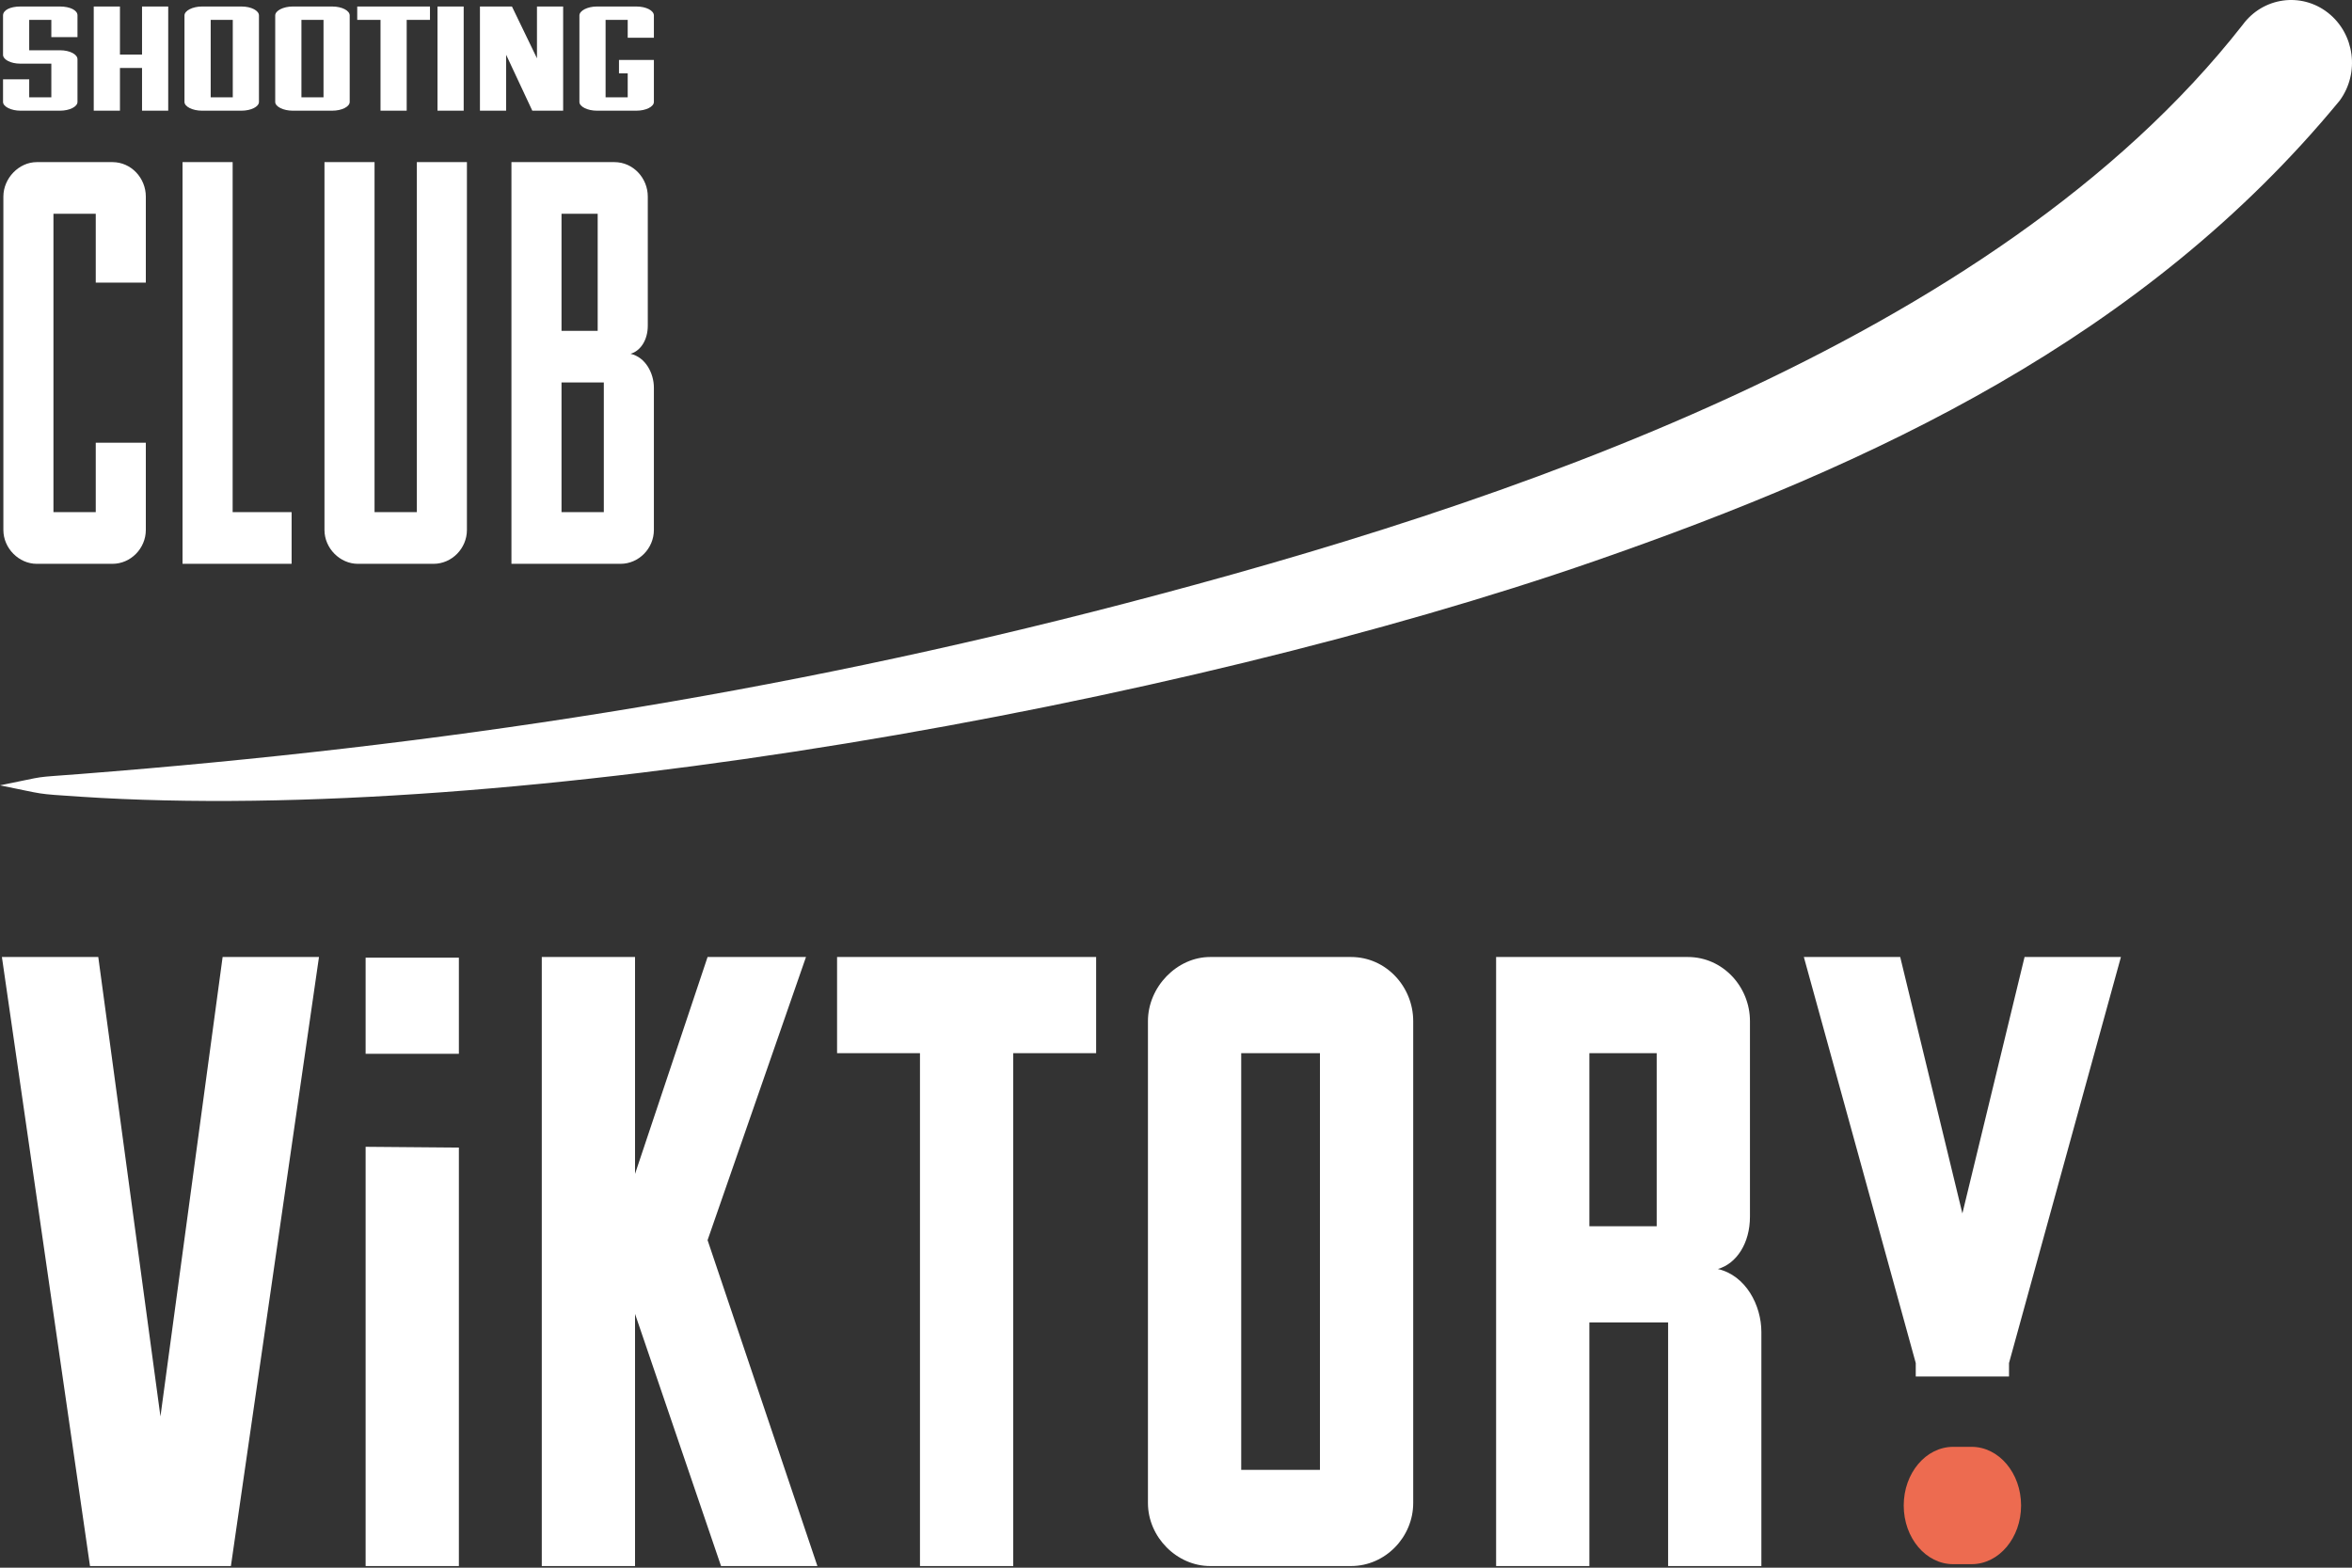 <svg width="69" height="46" viewBox="0 0 69 46" fill="none" xmlns="http://www.w3.org/2000/svg">
<rect x="0" y="0" width="69" height="46" fill="#333333" stroke="none"/>
<path d="M0.089 2.327V2.991C0.089 3.13 0.328 3.248 0.6 3.248H1.761C2.043 3.248 2.273 3.13 2.273 2.991V1.737C2.273 1.597 2.052 1.475 1.761 1.475H0.857V0.584H1.506V1.09H2.273V0.448C2.273 0.3 2.052 0.191 1.761 0.191H0.6C0.293 0.191 0.089 0.3 0.089 0.453V1.611C0.089 1.742 0.302 1.868 0.6 1.868H1.506V2.855H0.857V2.327H0.089ZM2.75 3.248H3.519V1.995H4.167V3.248H4.935V0.191H4.167V1.601H3.519V0.191H2.75V3.248ZM5.412 2.991C5.412 3.13 5.651 3.248 5.924 3.248H7.085C7.367 3.248 7.597 3.13 7.597 2.991V0.453C7.597 0.313 7.375 0.191 7.085 0.191H5.924C5.651 0.191 5.412 0.313 5.412 0.453V2.991ZM6.829 2.855H6.181V0.584H6.829V2.855ZM8.074 2.991C8.074 3.13 8.313 3.248 8.586 3.248H9.747C10.029 3.248 10.259 3.13 10.259 2.991V0.453C10.259 0.313 10.037 0.191 9.747 0.191H8.586C8.313 0.191 8.074 0.313 8.074 0.453V2.991ZM9.491 2.855H8.843V0.584H9.491V2.855ZM11.163 3.248H11.931V0.584H12.614V0.191H10.48V0.584H11.163V3.248ZM12.835 3.248H13.603V0.191H12.835V3.248ZM14.08 0.191V3.248H14.848V1.606L15.616 3.248H16.521V0.191H15.753V1.711L15.019 0.191H14.08ZM19.183 1.108V0.453C19.183 0.313 18.961 0.191 18.671 0.191H17.51C17.237 0.191 16.998 0.313 16.998 0.453V2.991C16.998 3.13 17.237 3.248 17.51 3.248H18.671C18.952 3.248 19.183 3.13 19.183 2.991V1.759H18.159V2.152H18.415V2.855H17.766V0.584H18.415V1.108H19.183Z" fill="white"/>
<path d="M4.278 8.293V5.768C4.278 5.229 3.853 4.757 3.298 4.757H1.078C0.556 4.757 0.099 5.229 0.099 5.768V15.55C0.099 16.09 0.556 16.544 1.078 16.544H3.298C3.837 16.544 4.278 16.09 4.278 15.55V12.991H2.809V15.028H1.568V6.273H2.809V8.293H4.278ZM5.355 16.544H8.555V15.028H6.825V4.757H5.355V16.544ZM9.519 4.757V15.55C9.519 16.09 9.976 16.544 10.498 16.544H12.718C13.257 16.544 13.698 16.09 13.698 15.55V4.757H12.229V15.028H10.988V4.757H9.519ZM15.004 16.544H18.204C18.742 16.544 19.183 16.09 19.183 15.55V11.375C19.183 10.954 18.939 10.482 18.498 10.381C18.791 10.297 19.004 9.977 19.004 9.556V5.768C19.004 5.229 18.579 4.757 18.024 4.757H15.004V16.544ZM16.473 15.028V11.223H17.714V15.028H16.473ZM16.473 6.273H17.534V9.708H16.473V6.273Z" fill="white"/>
<path fill-rule="evenodd" clip-rule="evenodd" d="M68.637 2.954C62.914 9.905 54.992 13.615 46.753 16.473C34.659 20.668 15.142 24.224 2.354 23.377C0.975 23.286 1.364 23.317 0 23.044C1.502 22.743 0.839 22.829 2.354 22.711C12.912 21.886 22.741 20.387 33.029 17.7C43.958 14.846 58.472 10.082 65.792 0.729C66.388 -0.082 67.508 -0.24 68.294 0.374C69.079 0.989 69.233 2.144 68.637 2.954Z" fill="white"/>
<path d="M0.056 28.081L2.64 45.952H6.774L9.358 28.081H6.531L4.707 41.562L2.883 28.081H0.056ZM10.726 28.1H13.462V30.922H10.726V28.1ZM10.726 33.65V45.952H13.462V33.673L10.726 33.65ZM15.894 28.081V45.952H18.63V38.553L21.153 45.952H23.98L20.758 36.389L23.645 28.081H20.758L18.63 34.445V28.081H15.894ZM26.989 45.952H29.725V30.902H32.157V28.081H24.557V30.902H26.989V45.952ZM33.677 44.101C33.677 45.105 34.528 45.952 35.501 45.952H39.635C40.638 45.952 41.459 45.105 41.459 44.101V29.962C41.459 28.959 40.669 28.081 39.635 28.081H35.501C34.528 28.081 33.677 28.959 33.677 29.962V44.101ZM38.723 43.13H36.413V30.902H38.723V43.13ZM48.937 45.952H51.673V39.085C51.673 38.301 51.217 37.424 50.396 37.236C50.943 37.079 51.338 36.483 51.338 35.699V29.962C51.338 28.959 50.548 28.081 49.515 28.081H43.891V45.952H46.627V38.803H48.937V45.952ZM46.627 30.902H48.602V35.982H46.627V30.902ZM56.202 40.39H58.938V39.995L62.221 28.081H59.394L57.57 35.605L55.746 28.081H52.919L56.202 39.995V40.39Z" fill="white"/>
<path d="M57.84 42.454H57.301C56.499 42.454 55.849 43.225 55.849 44.175C55.849 45.126 56.499 45.897 57.301 45.897H57.84C58.642 45.897 59.292 45.126 59.292 44.175C59.292 43.225 58.642 42.454 57.84 42.454Z" fill="#ED6B50"/>
</svg>
